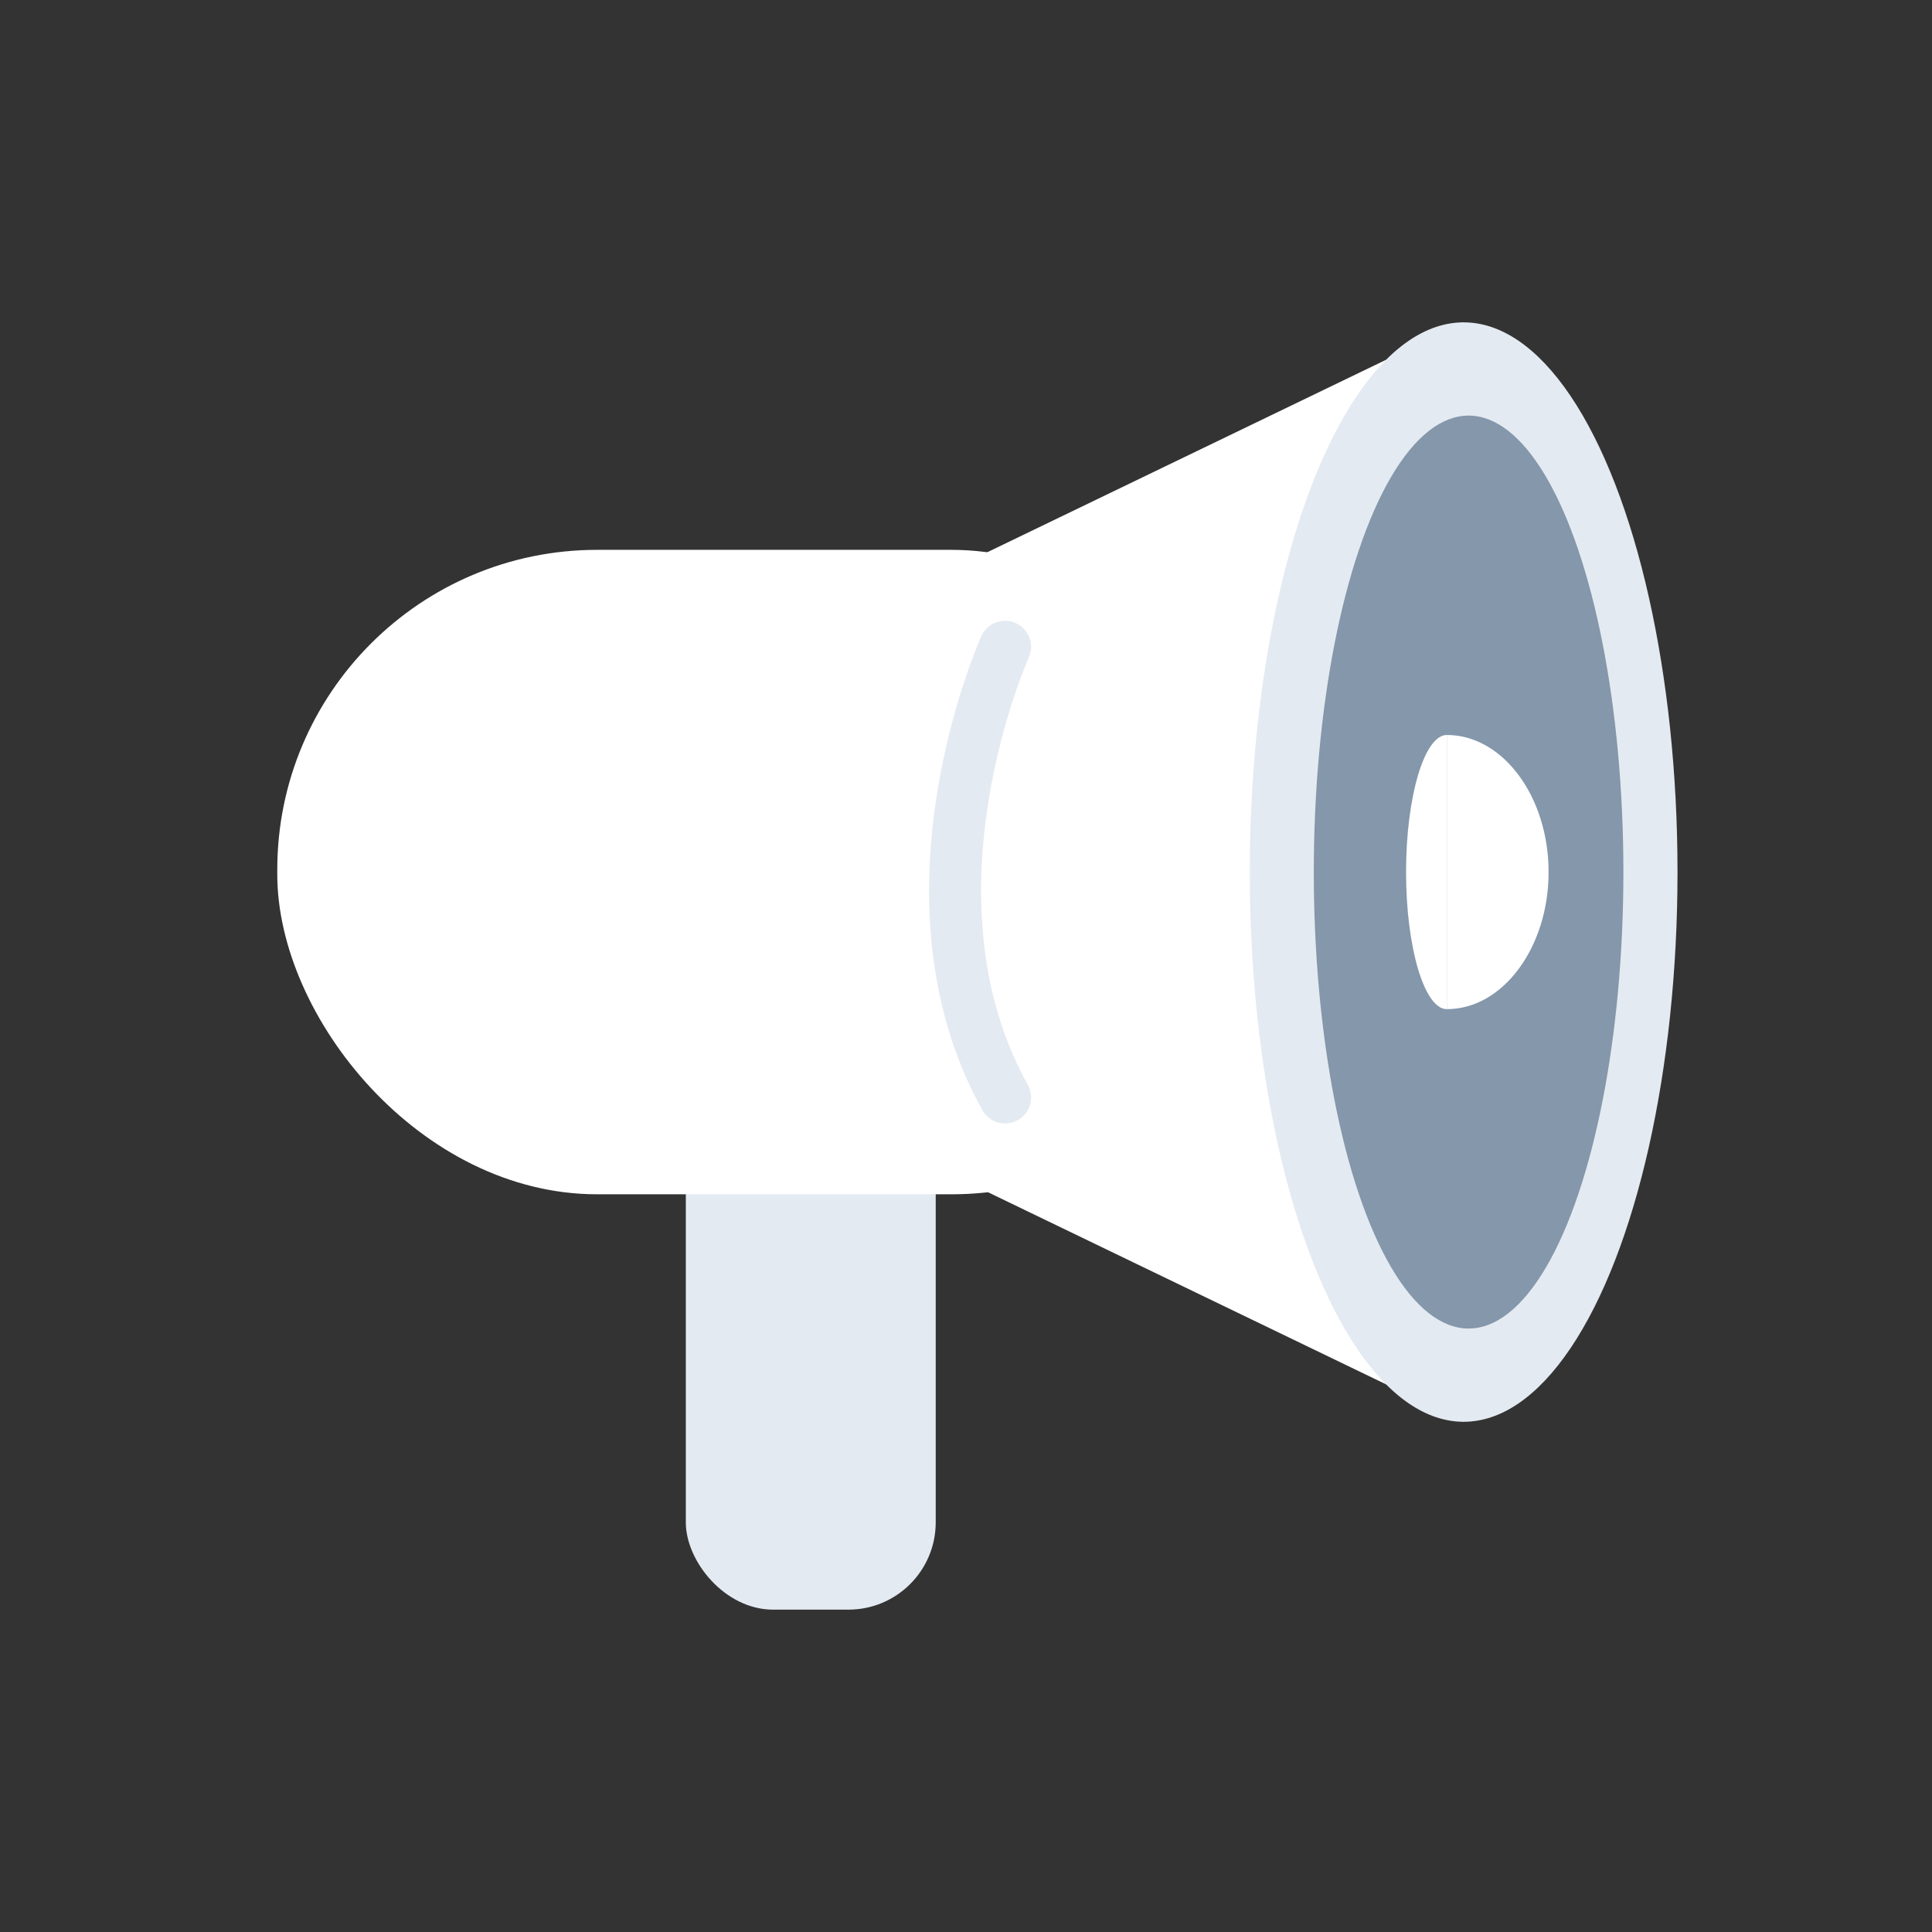 <svg id="圖層_1" data-name="圖層 1" xmlns="http://www.w3.org/2000/svg" viewBox="0 0 156.01 156.01"><rect x="0" y="0" width="156.01" height="156.01" fill="#333333" stroke="none"/><defs><style>.cls-1{fill:#e4eaf1;}.cls-2{fill:#fff;}.cls-3{fill:#8497ab;}.cls-4{fill:none;stroke:#e4eaf1;stroke-linecap:round;stroke-miterlimit:10;stroke-width:4.2px;}</style></defs><title>TONE 行銷頁面元件</title><rect class="cls-1" x="55.38" y="78.41" width="20.18" height="51.57" rx="7.05"/><rect class="cls-2" x="22.39" y="44.4" width="80.28" height="52.04" rx="25.83"/><polygon class="cls-2" points="26.21 70.42 118.19 114.81 118.19 26.03 26.21 70.42"/><ellipse class="cls-1" cx="118.19" cy="70.42" rx="17.27" ry="44.39"/><ellipse class="cls-3" cx="118.59" cy="70.42" rx="12.5" ry="36.86"/><path class="cls-2" d="M116.83,81.49c-1.82,0-3.29-5-3.29-11.07s1.47-11.07,3.29-11.07"/><path class="cls-2" d="M116.83,59.35c4.54,0,8.22,5,8.22,11.07s-3.68,11.07-8.22,11.07"/><path class="cls-4" d="M81.16,52.23s-9.08,20.08,0,36.39"/></svg>